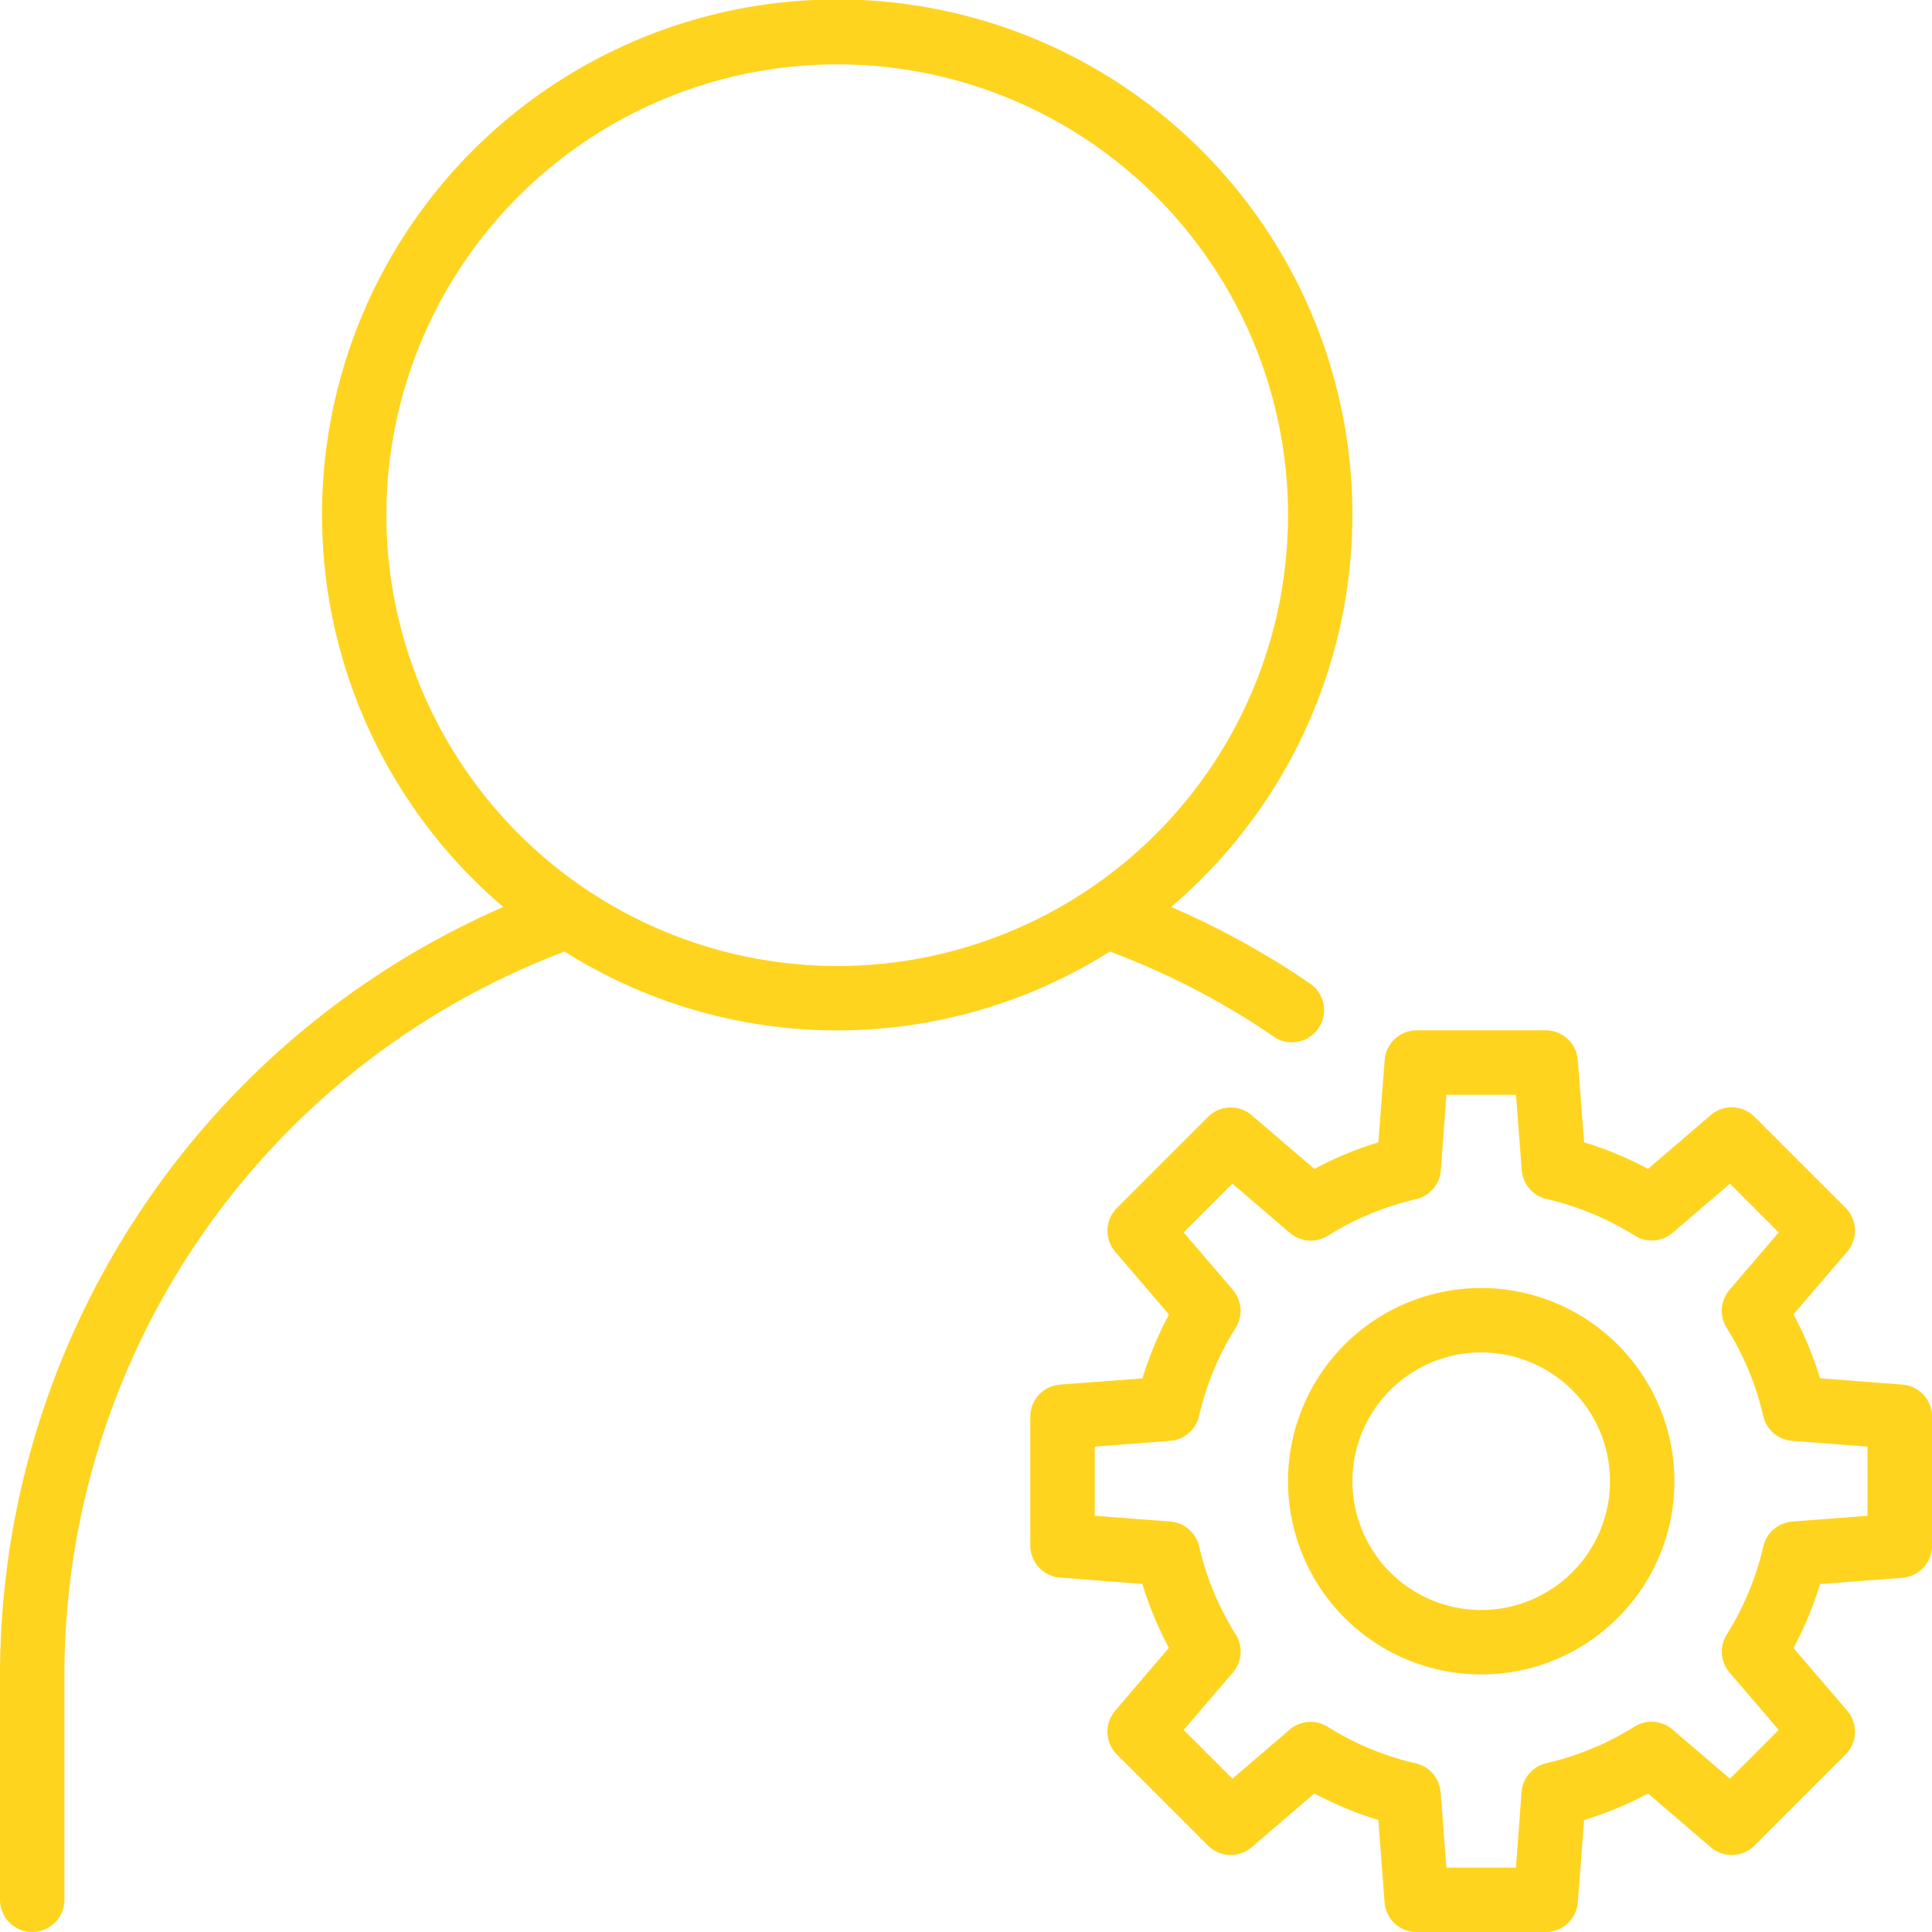 <svg xmlns="http://www.w3.org/2000/svg" xmlns:xlink="http://www.w3.org/1999/xlink" width="50" height="50" viewBox="0 0 50 50">
  <defs>
    <clipPath id="clip-path">
      <rect id="seting" width="50" height="50" transform="translate(306 3075)" fill="#ffd41f"/>
    </clipPath>
  </defs>
  <g id="TEAM4" transform="translate(-306 -3075)" clip-path="url(#clip-path)">
    <g id="setings" transform="translate(306 3075)">
      <g id="Group_75" data-name="Group 75">
        <g id="Group_74" data-name="Group 74">
          <path id="Path_184" data-name="Path 184" d="M31.23,25.767c.12.064.24.127.383.215.474.27.916.546,1.347.845a.833.833,0,0,0,.947-1.371q-.707-.489-1.44-.9c-.146-.091-.3-.174-.458-.258-.545-.3-1.117-.571-1.7-.826a13.333,13.333,0,1,0-17.284,0A21.7,21.7,0,0,0,0,43.333v5.833a.833.833,0,1,0,1.667,0V43.333A20.025,20.025,0,0,1,14.611,24.626a13.218,13.218,0,0,0,14.111,0A19.8,19.8,0,0,1,31.23,25.767ZM10,13.333A11.667,11.667,0,1,1,21.667,25,11.68,11.68,0,0,1,10,13.333Z" fill="#ffd41f"/>
          <path id="Path_185" data-name="Path 185" d="M59.9,46.5l-2.131-.164a9.1,9.1,0,0,0-.687-1.654l1.392-1.624a.834.834,0,0,0-.044-1.132l-2.357-2.357a.832.832,0,0,0-1.131-.044l-1.624,1.392a9.086,9.086,0,0,0-1.654-.687L51.5,38.1a.833.833,0,0,0-.831-.769H47.333a.833.833,0,0,0-.831.769l-.164,2.131a9.089,9.089,0,0,0-1.654.687L43.06,39.529a.832.832,0,0,0-1.131.044l-2.357,2.357a.834.834,0,0,0-.044,1.132l1.392,1.624a9.094,9.094,0,0,0-.687,1.654L38.1,46.5a.833.833,0,0,0-.769.831v3.333a.833.833,0,0,0,.769.831l2.131.164a9.1,9.1,0,0,0,.687,1.654L39.528,54.94a.834.834,0,0,0,.044,1.132l2.357,2.357a.833.833,0,0,0,1.131.044l1.624-1.392a9.087,9.087,0,0,0,1.654.687L46.5,59.9a.833.833,0,0,0,.831.769h3.333A.833.833,0,0,0,51.5,59.9l.164-2.131a9.089,9.089,0,0,0,1.654-.687l1.624,1.392a.834.834,0,0,0,1.131-.044l2.357-2.357a.834.834,0,0,0,.044-1.132l-1.392-1.624a9.094,9.094,0,0,0,.687-1.654L59.9,51.5a.833.833,0,0,0,.769-.831V47.333A.833.833,0,0,0,59.9,46.5ZM59,49.895l-1.951.15a.834.834,0,0,0-.748.644,7.433,7.433,0,0,1-.946,2.279.833.833,0,0,0,.073.984L56.7,55.438,55.438,56.7l-1.487-1.274a.833.833,0,0,0-.984-.074,7.433,7.433,0,0,1-2.279.946.833.833,0,0,0-.644.748L49.9,59H48.1l-.15-1.95a.833.833,0,0,0-.644-.748,7.433,7.433,0,0,1-2.279-.946.833.833,0,0,0-.984.074L42.562,56.7,41.3,55.438l1.274-1.487a.833.833,0,0,0,.073-.984,7.433,7.433,0,0,1-.946-2.279.834.834,0,0,0-.748-.644L39,49.895v-1.79l1.951-.15a.834.834,0,0,0,.748-.644,7.433,7.433,0,0,1,.946-2.279.833.833,0,0,0-.073-.984L41.3,42.562,42.562,41.3l1.487,1.274a.834.834,0,0,0,.984.074,7.433,7.433,0,0,1,2.279-.946.833.833,0,0,0,.644-.748L48.1,39H49.9l.15,1.95a.833.833,0,0,0,.644.748,7.433,7.433,0,0,1,2.279.946.834.834,0,0,0,.984-.074L55.438,41.3,56.7,42.562l-1.274,1.487a.833.833,0,0,0-.073.984,7.433,7.433,0,0,1,.946,2.279.834.834,0,0,0,.748.644l1.951.15v1.79Z" transform="translate(-10.667 -10.667)" fill="#ffd41f"/>
          <path id="Path_186" data-name="Path 186" d="M51.667,46.667a5,5,0,1,0,5,5A5.006,5.006,0,0,0,51.667,46.667Zm0,8.333A3.333,3.333,0,1,1,55,51.667,3.337,3.337,0,0,1,51.667,55Z" transform="translate(-13.333 -13.333)" fill="#ffd41f"/>
        </g>
      </g>
    </g>
  </g>
</svg>
